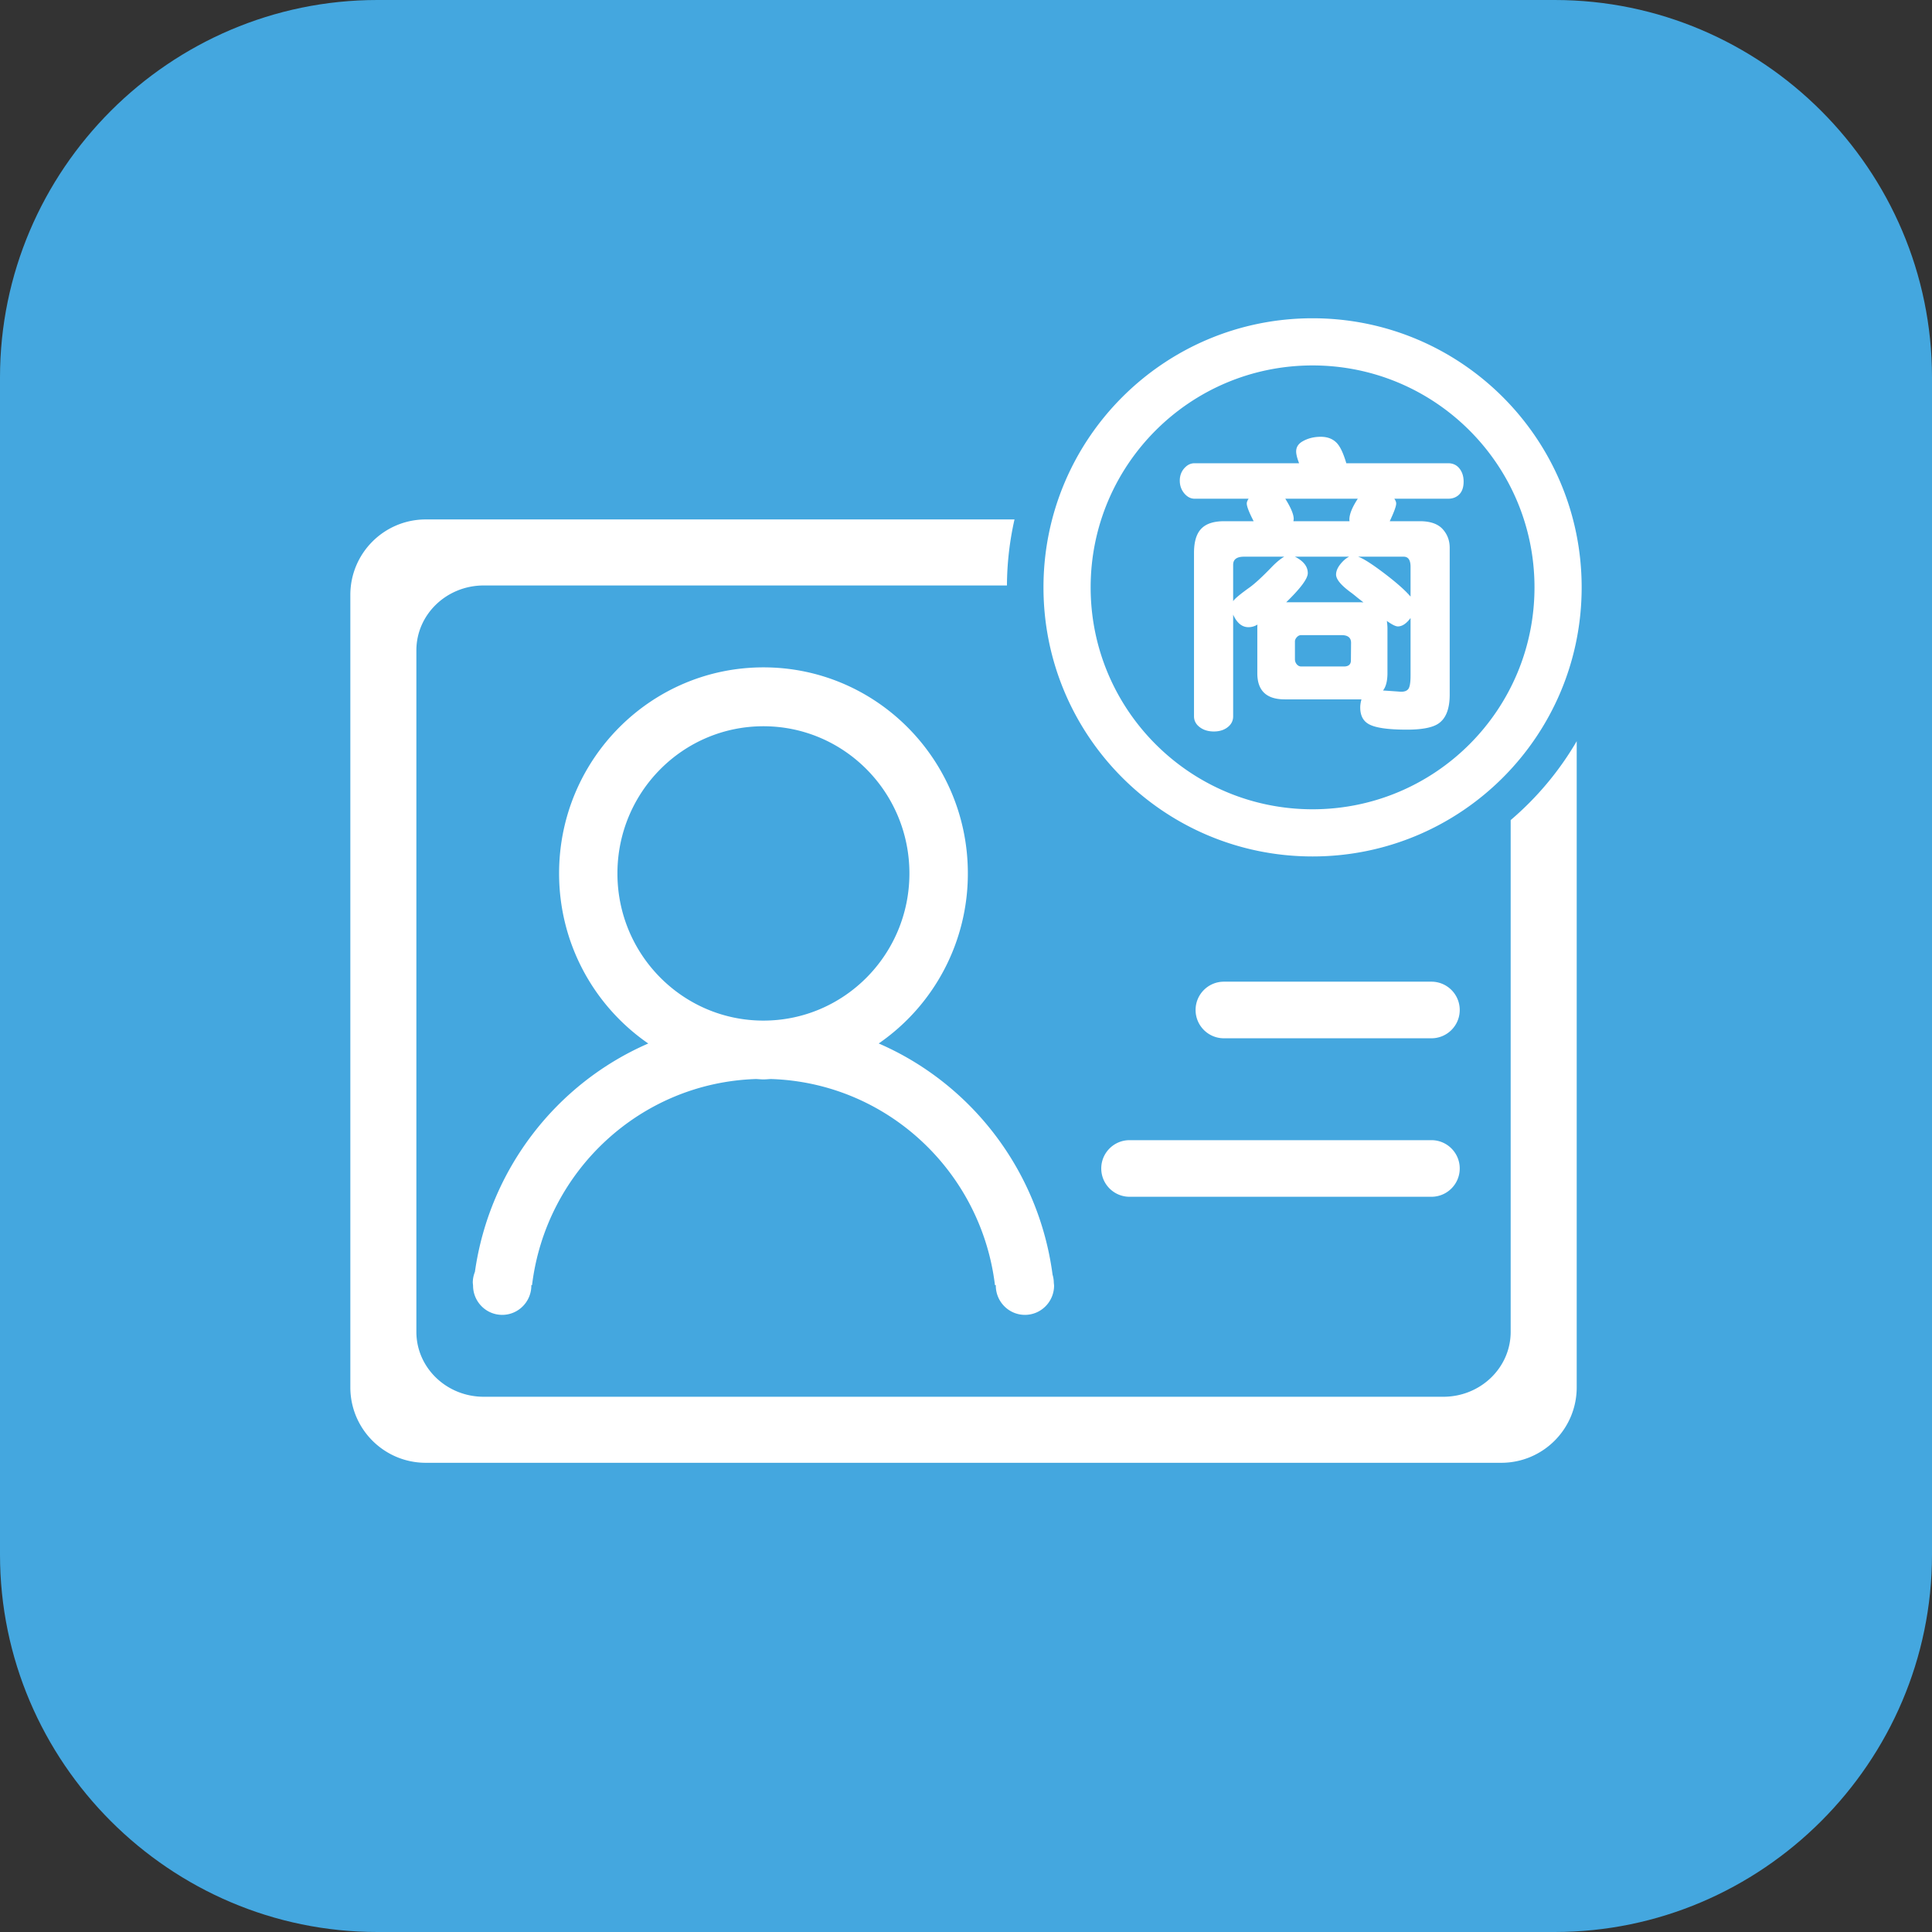 <?xml version="1.0" standalone="no"?><!DOCTYPE svg PUBLIC "-//W3C//DTD SVG 1.1//EN" "http://www.w3.org/Graphics/SVG/1.1/DTD/svg11.dtd"><svg t="1567927781508" class="icon" viewBox="0 0 1024 1024" version="1.1" xmlns="http://www.w3.org/2000/svg" p-id="5083" xmlns:xlink="http://www.w3.org/1999/xlink" width="32" height="32"><rect x="0" y="0" width="1024" height="1024" fill="#333333" stroke="none"/><defs><style type="text/css"></style></defs><path d="M1024 824c0 110-90 200-200 200H200C90 1024 0 934 0 824V200C0 90 90 0 200 0h624c110 0 200 90 200 200v624z" fill="#44A7DF" p-id="5084"></path><path d="M773.688 619.312c0 8.284-6.716 15-15 15h-160c-8.284 0-15-6.716-15-15 0-8.284 6.716-15 15-15h160c8.285 0 15 6.715 15 15z m0-84c0-8.284-6.716-15-15-15h-110c-8.284 0-15 6.716-15 15 0 8.284 6.716 15 15 15h110c8.285 0 15-6.716 15-15zM558.686 681.338c0 8.603-6.917 15.571-15.447 15.571s-15.448-6.969-15.448-15.571l-0.02-0.194h-0.422c-7.327-60.348-57.352-107.296-118.736-109.238-1.329 0.051-2.624 0.204-3.963 0.204-1.327 0-2.624-0.153-3.941-0.204-61.364 1.954-111.39 48.902-118.717 109.238h-0.391l0.021 0.194c0 8.603-6.917 15.571-15.448 15.571-8.53 0-15.448-6.969-15.448-15.571l-0.143-1.45c0-2.057 0.422-4.003 1.132-5.795 7.75-54.51 43.324-99.935 91.877-121.012-28.526-19.665-47.265-52.71-47.265-90.179 0-60.304 48.511-109.188 108.331-109.188 59.822 0 108.323 48.893 108.323 109.197a109.287 109.287 0 0 1-47.245 90.149c49.045 21.263 84.838 67.353 92.146 122.545a15.53 15.53 0 0 1 0.658 4.281l0.146 1.452zM404.63 540.939c42.727 0 77.377-34.93 77.377-78.006 0-43.079-34.64-78.005-77.377-78.005-42.739 0-77.379 34.926-77.379 78.005-0.001 43.077 34.649 78.006 77.379 78.006z m396.058-106.272v271.244c0 19-15.979 34.4-35.693 34.4H256.381c-19.712 0-35.692-15.4-35.692-34.4v-361.2c0-18.998 15.98-34.399 35.692-34.399h277.32a162.447 162.447 0 0 1 4.008-35H225.688c-22.091 0-40 17.908-40 40v420c0 22.092 17.909 40 40 40h570c22.092 0 40-17.908 40-40V392.855a162.736 162.736 0 0 1-35 41.812z m37.624-123.355c0 78.769-63.855 142.622-142.623 142.622S553.065 390.08 553.065 311.312s63.855-142.623 142.623-142.623 142.624 63.854 142.624 142.623z m-25 0c0-64.961-52.662-117.623-117.623-117.623s-117.623 52.662-117.623 117.623 52.662 117.622 117.623 117.622 117.623-52.662 117.623-117.622z m-92.359 63.663c0 4.215 1.512 7.159 4.539 8.835 3.457 1.945 10.185 2.918 20.183 2.918 7.402 0 12.726-0.919 15.968-2.756 4.484-2.54 6.728-7.809 6.728-15.806v-77.813c0-3.781-1.189-7.023-3.566-9.727-2.541-2.918-6.62-4.377-12.239-4.377h-15.968c2.215-4.701 3.35-7.781 3.404-9.24 0.053-0.756-0.271-1.647-0.973-2.675h28.531c2.16 0 3.972-0.62 5.431-1.864 1.836-1.566 2.756-3.972 2.756-7.214 0-2.918-0.811-5.321-2.432-7.214-1.459-1.674-3.378-2.513-5.755-2.513h-53.982c-1.514-5.133-3.161-8.673-4.944-10.618-2.107-2.27-4.973-3.404-8.592-3.404-3.676 0-6.944 0.839-9.808 2.513-2.162 1.297-3.242 3.054-3.242 5.269 0 1.244 0.377 2.946 1.135 5.106 0.107 0.271 0.243 0.648 0.405 1.135h-55.36c-1.838 0-3.459 0.677-4.863 2.026-2 1.893-2.999 4.296-2.999 7.214 0 2.648 0.837 4.944 2.513 6.89 1.566 1.783 3.35 2.675 5.35 2.675h28.612c-0.648 0.973-0.973 1.812-0.973 2.513 0 1.568 1.216 4.701 3.647 9.402h-15.563c-5.188 0-9.052 1.135-11.591 3.404-2.973 2.594-4.458 7.052-4.458 13.374v86.647c0 1.783 0.62 3.35 1.864 4.701 2.16 2.215 5.052 3.323 8.673 3.323 3.133 0 5.7-0.865 7.7-2.594 1.674-1.459 2.513-3.27 2.513-5.431v-53.901c1.998 4.432 4.701 6.646 8.105 6.646 1.674 0 3.269-0.458 4.782-1.378a24.014 24.014 0 0 0-0.081 2.026v23.749c0 9.24 4.835 13.86 14.509 13.86h40.69c-0.434 1.569-0.649 3.002-0.649 4.299z m-47.174-74.165c-4.811 4.973-8.592 8.458-11.348 10.456-5.08 3.621-8.024 6.079-8.835 7.376v-19.291c0-2.863 1.917-4.296 5.755-4.296h21.317c-2.054 1.189-4.35 3.108-6.889 5.755z m11.753-24.56c0.107-0.648 0.162-1.054 0.162-1.216 0-2.377-1.487-5.943-4.458-10.699h38.42c-2.973 4.539-4.458 8.215-4.458 11.023 0 0.162 0.026 0.46 0.081 0.892h-29.747z m26.586 20.912c-2.648 2.594-3.972 5.054-3.972 7.376 0 2.541 2.728 5.783 8.187 9.727 0.594 0.434 1.674 1.297 3.242 2.594 0.701 0.541 1.729 1.352 3.08 2.432a26.072 26.072 0 0 0-1.945-0.081h-38.987c7.619-7.402 11.429-12.535 11.429-15.4v-0.081c0-3.188-1.919-5.889-5.755-8.105a5.616 5.616 0 0 0-1.135-0.567h28.774a13.27 13.27 0 0 0-2.918 2.105z m-24.884 40.69c0.701-0.811 1.485-1.216 2.351-1.216h21.479c3.35 0 5.025 1.352 5.025 4.053l-0.081 9.321c0 2.162-1.244 3.242-3.729 3.242h-22.614c-0.811 0-1.54-0.324-2.188-0.973-0.758-0.811-1.135-1.783-1.135-2.918v-9.402c0.001-0.701 0.297-1.404 0.892-2.107z m56.739-42.797c2.432 0 3.647 1.783 3.647 5.35v15.806c-2.703-3.188-7.161-7.159-13.374-11.915-6.863-5.24-11.672-8.32-14.428-9.24h24.155z m3.647 62.979c0 3.998-0.46 6.457-1.378 7.376-0.758 0.811-1.919 1.216-3.485 1.216h-0.405a847.836 847.836 0 0 0-9.321-0.648c1.566-2 2.351-5.078 2.351-9.24V333.07c0-1.135-0.109-2.458-0.324-3.972 2.701 1.945 4.646 2.918 5.836 2.918 2.27 0 4.511-1.485 6.728-4.458v30.476z" fill="#FFFFFF" p-id="5085"></path></svg>